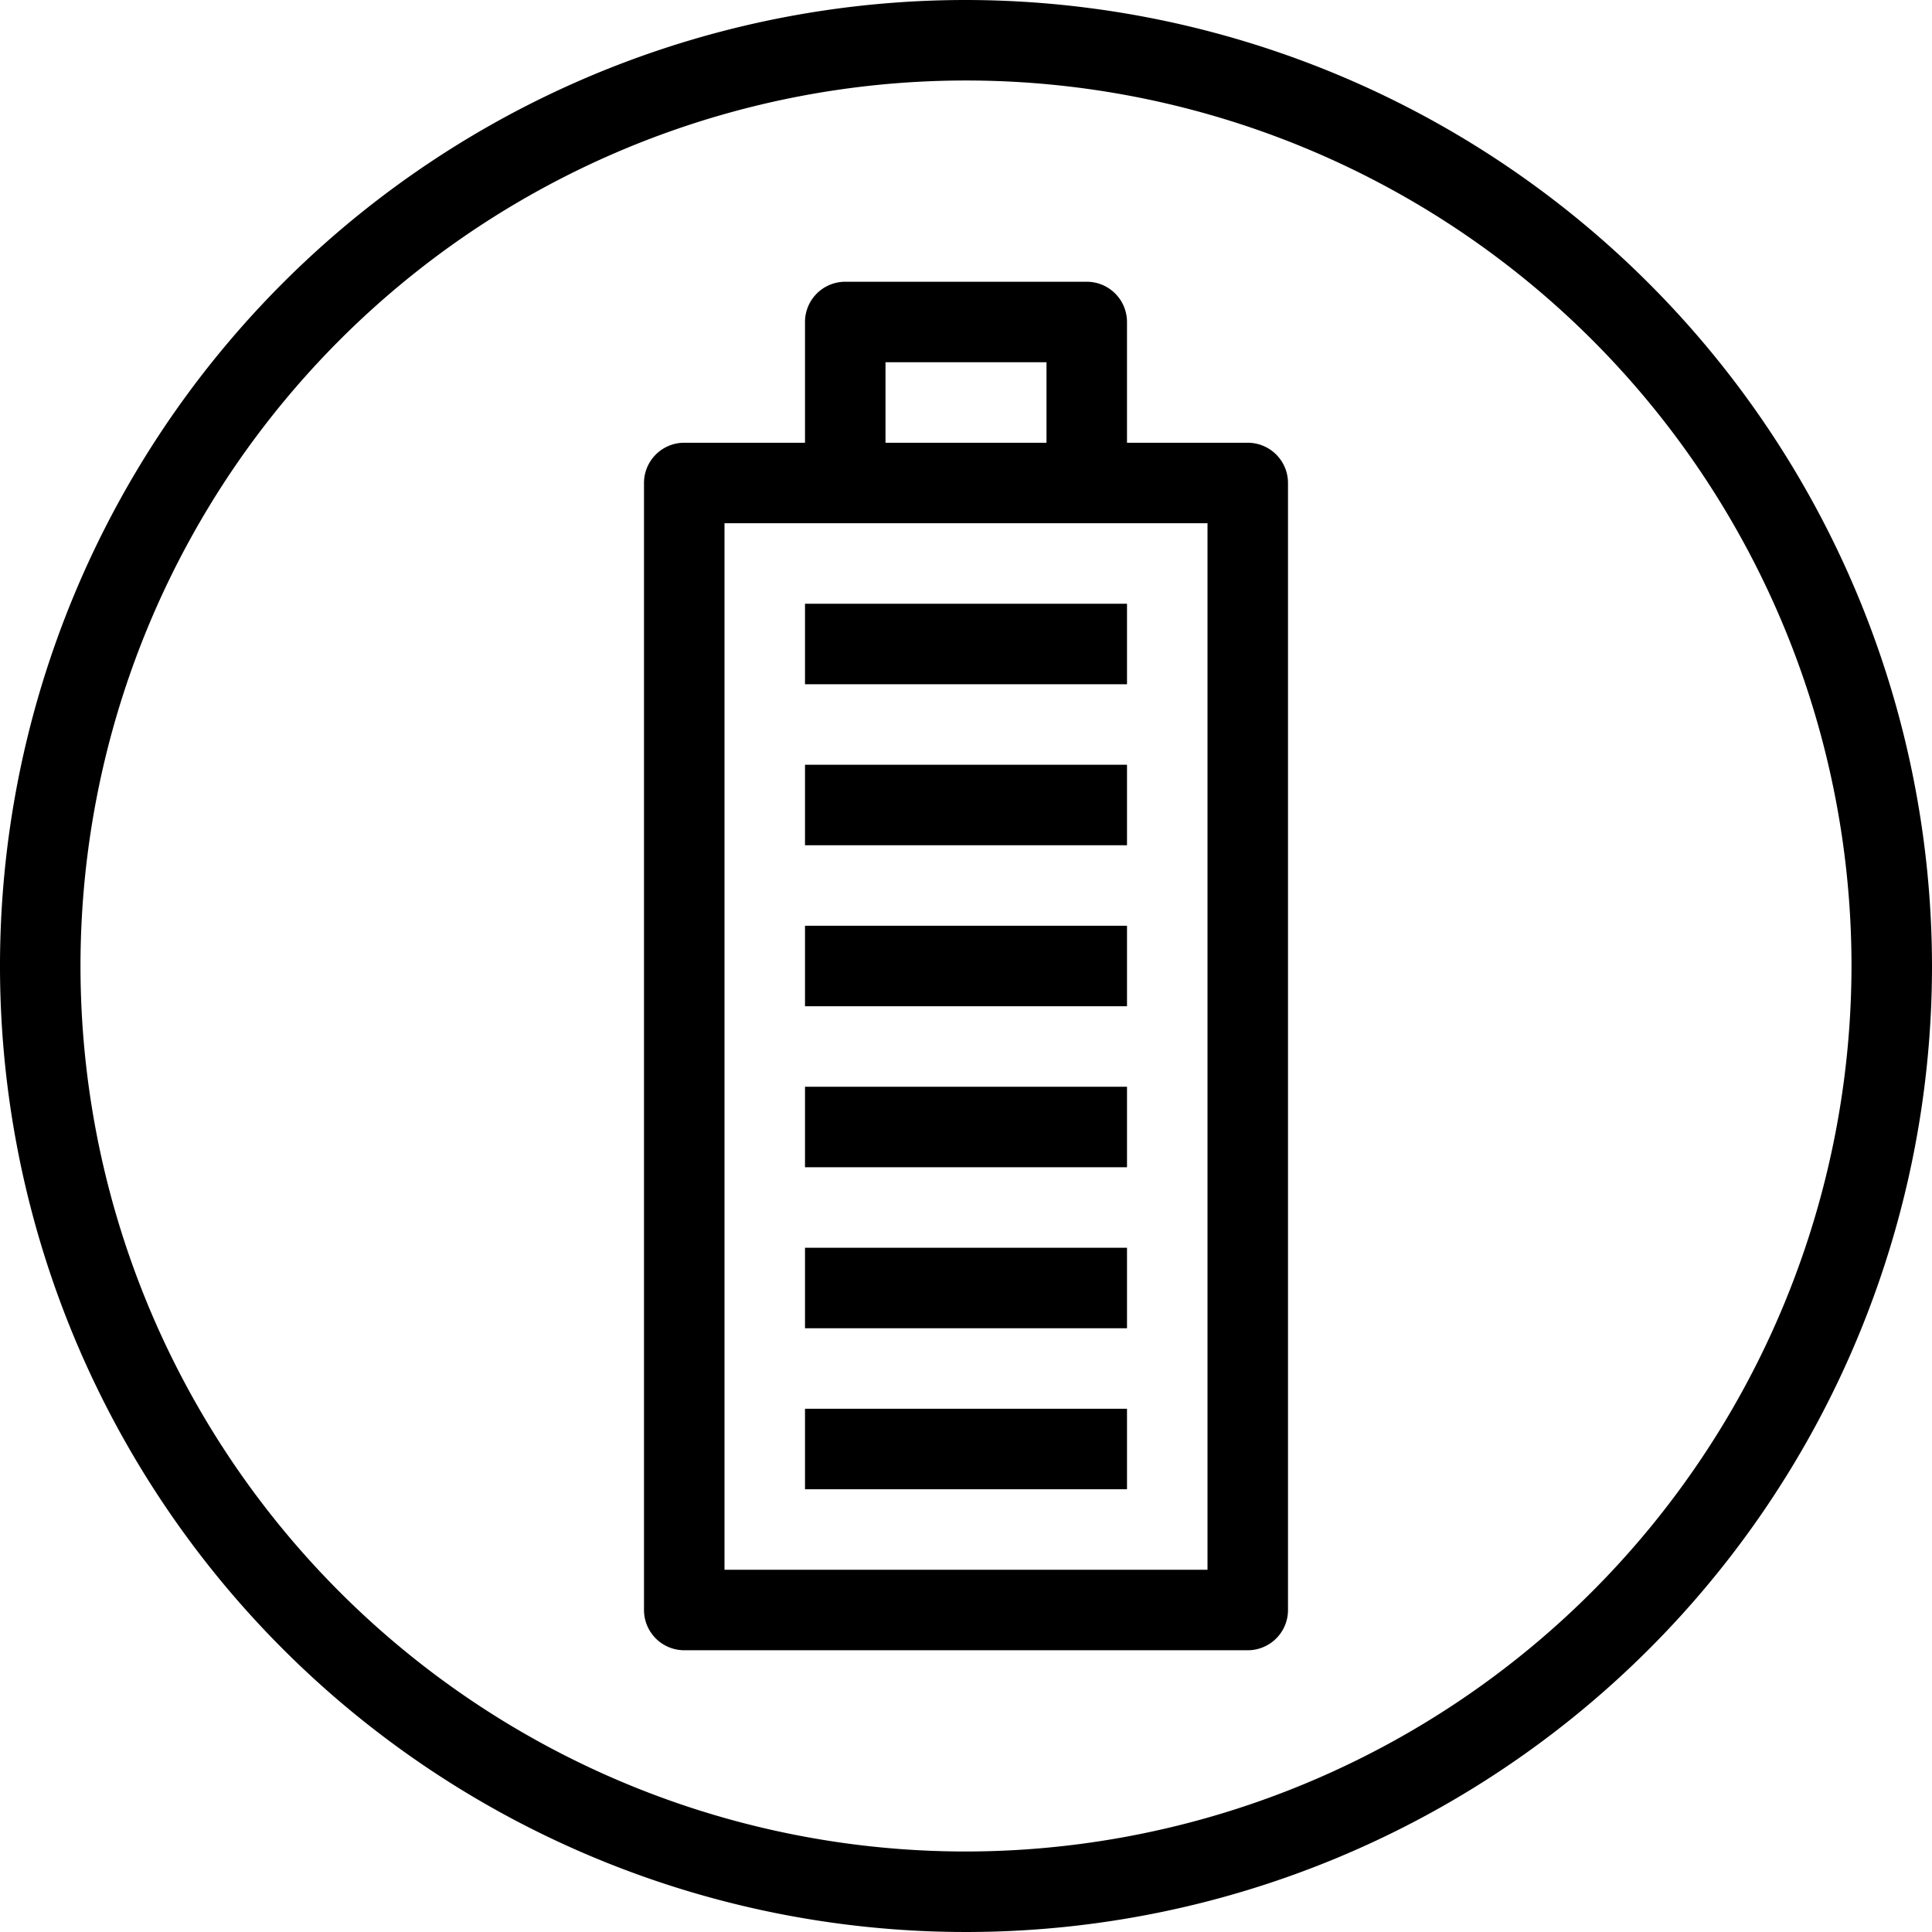 <svg xmlns="http://www.w3.org/2000/svg" viewBox="0 0 48 48" x="0px" y="0px"><title>Full-Battery</title><g><path d="M24,0A24,24,0,1,0,48,24,24.028,24.028,0,0,0,24,0Zm0,46A22,22,0,1,1,46,24,22.025,22.025,0,0,1,24,46Z"></path><path d="M31,11H28V8a1,1,0,0,0-1-1H21a1,1,0,0,0-1,1v3H17a1,1,0,0,0-1,1V40a1,1,0,0,0,1,1H31a1,1,0,0,0,1-1V12A1,1,0,0,0,31,11ZM22,9h4v2H22Zm8,30H18V13H30Z"></path><rect x="20" y="35" width="8" height="2"></rect><rect x="20" y="31" width="8" height="2"></rect><rect x="20" y="27" width="8" height="2"></rect><rect x="20" y="23" width="8" height="2"></rect><rect x="20" y="19" width="8" height="2"></rect><rect x="20" y="15" width="8" height="2"></rect></g></svg>